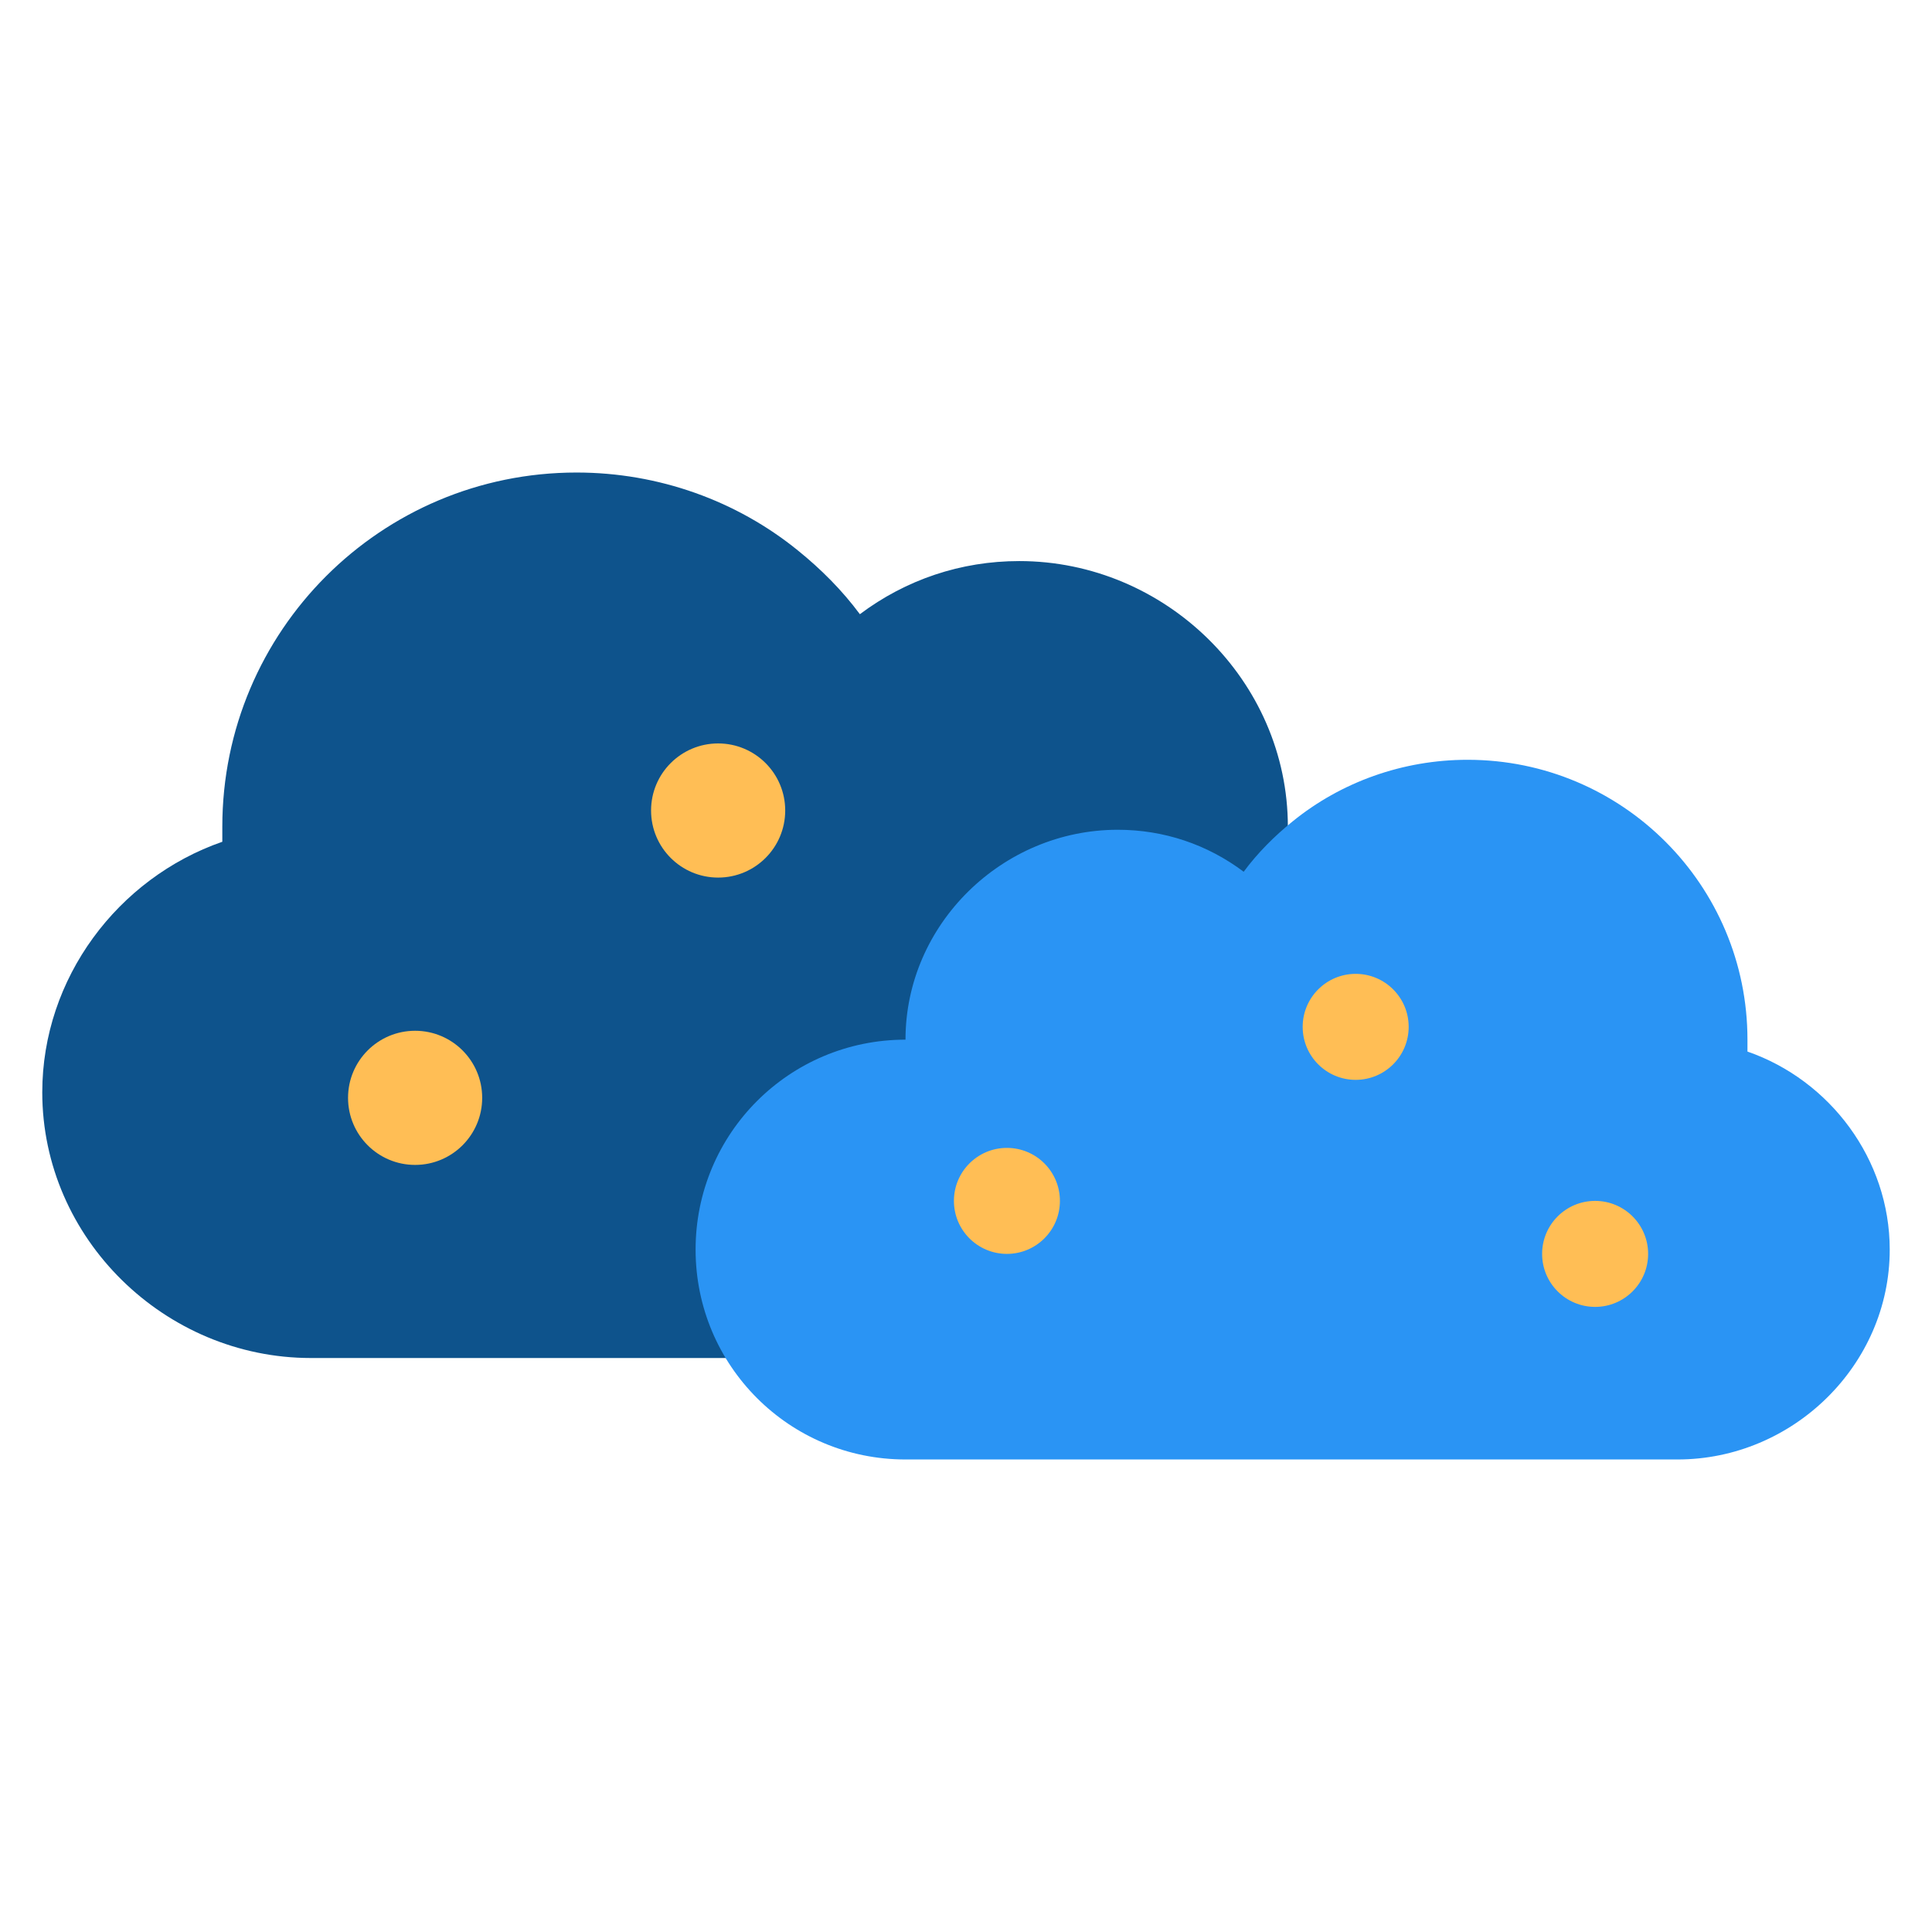 <svg xmlns="http://www.w3.org/2000/svg" width="400" height="400" id="bushes"><path fill="#0E538C" d="M8.751 226.164c0 30.248 25.36 54.998 55.611 54.998h202.275c30.433 0 54.999-24.566 54.999-54.998 0-30.434-24.566-55-54.999-55 0-30.25-25.36-55-55.61-55-12.1 0-23.467 3.85-33 11-3.666-4.951-8.066-9.35-12.833-13.199-12.65-10.268-28.783-16.133-45.833-16.133-40.517 0-73.333 32.814-73.333 73.332v3.115c-21.632 7.518-37.277 28.235-37.277 51.885z"></path><circle cx="148.683" cy="167.807" r="13.887" fill="#FFBE55"></circle><linearGradient id="a" x1="240.064" x2="240.064" y1="199.522" y2="227.295" gradientUnits="userSpaceOnUse"><stop offset=".284" stop-color="#ff4238"></stop><stop offset="1" stop-color="#c1272d"></stop></linearGradient><circle cx="240.064" cy="213.408" r="13.887" fill="url(#a)"></circle><circle cx="85.945" cy="227.297" r="13.887" fill="#FFBE55"></circle><path fill="#2A94F4" d="M361.793 217.713v-2.463c0-32.014-25.93-57.943-57.945-57.943-13.472 0-26.22 4.635-36.216 12.748-3.766 3.041-7.243 6.518-10.141 10.43-7.532-5.65-16.514-8.691-26.075-8.691-23.902 0-43.941 19.555-43.941 43.457-24.047 0-43.459 19.412-43.459 43.461 0 24.047 19.412 43.457 43.459 43.457h159.832c23.903 0 43.942-19.557 43.942-43.457 0-18.689-12.361-35.06-29.456-40.999z"></path><circle cx="280.678" cy="212.6" r="10.973" fill="#FFBE55"></circle><circle cx="208.472" cy="248.631" r="10.973" fill="#FFBE55"></circle><circle cx="330.253" cy="259.605" r="10.974" fill="#FFBE55"></circle></svg>
